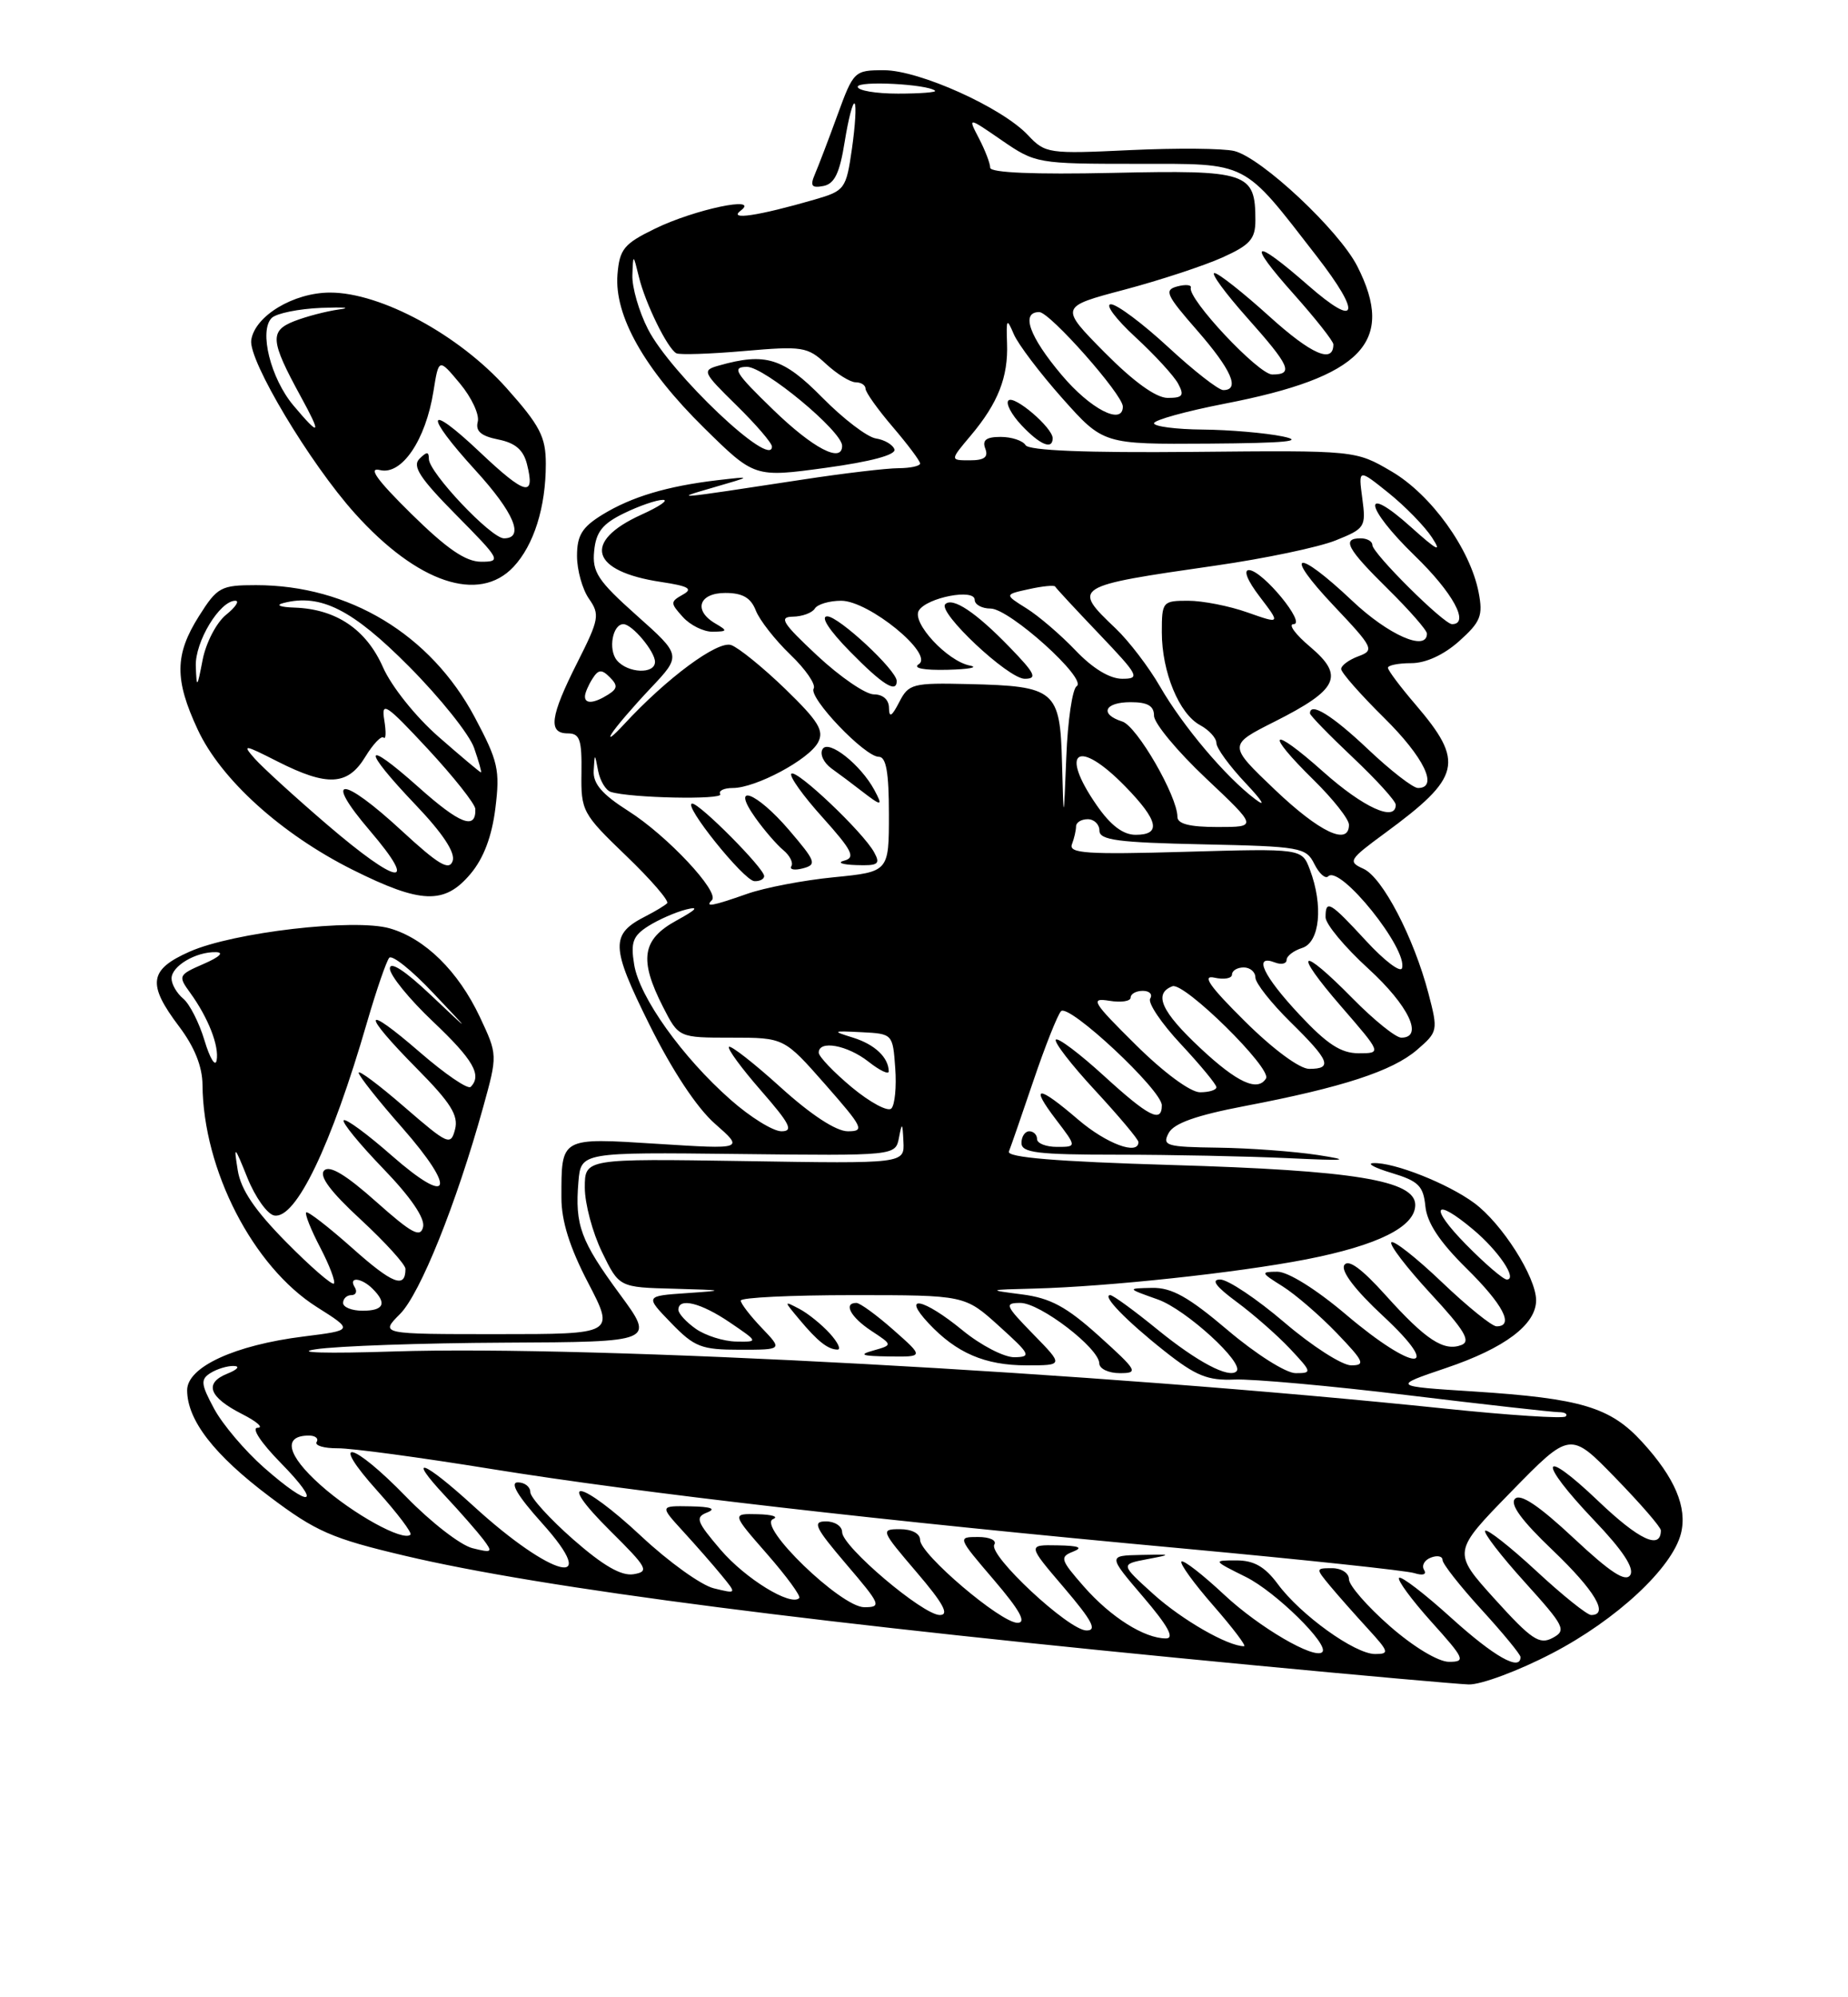 <?xml version="1.0" encoding="UTF-8" standalone="no"?>
<!DOCTYPE svg PUBLIC "-//W3C//DTD SVG 1.1//EN" "http://www.w3.org/Graphics/SVG/1.1/DTD/svg11.dtd" >
<svg xmlns="http://www.w3.org/2000/svg" xmlns:xlink="http://www.w3.org/1999/xlink" version="1.1" viewBox="0 0 237 256">
 <g >
 <path fill="currentColor"
d=" M 199.05 211.91 C 207.32 207.61 214.47 200.96 215.58 196.54 C 216.41 193.21 214.80 189.40 210.60 184.82 C 206.52 180.36 202.78 179.24 189.03 178.35 C 178.53 177.68 178.53 177.68 185.45 175.34 C 192.97 172.80 197.00 169.78 197.00 166.66 C 197.00 163.69 192.62 156.81 189.06 154.19 C 185.67 151.69 178.74 148.95 176.12 149.08 C 175.23 149.12 176.30 149.69 178.50 150.35 C 181.91 151.38 182.54 152.00 182.80 154.61 C 183.01 156.73 184.63 159.18 188.05 162.55 C 192.78 167.21 194.23 170.00 191.93 170.00 C 191.33 170.00 188.18 167.45 184.92 164.34 C 181.66 161.23 178.74 158.93 178.44 159.23 C 178.14 159.53 180.40 162.47 183.45 165.78 C 187.81 170.48 188.67 171.91 187.43 172.39 C 185.17 173.26 182.85 171.74 177.69 166.00 C 174.63 162.60 172.91 161.34 172.40 162.15 C 171.94 162.91 173.79 165.35 177.38 168.68 C 185.32 176.07 181.38 175.92 172.63 168.50 C 168.81 165.26 165.19 163.00 163.82 163.00 C 161.63 163.01 161.67 163.11 164.50 164.88 C 166.15 165.92 169.28 168.62 171.45 170.88 C 174.93 174.50 175.15 175.00 173.28 175.00 C 172.12 175.00 168.26 172.53 164.72 169.50 C 161.17 166.47 157.47 164.00 156.49 164.00 C 155.26 164.00 155.93 164.90 158.60 166.87 C 160.74 168.45 163.82 171.15 165.44 172.87 C 168.27 175.89 168.29 176.00 166.16 176.00 C 164.92 176.00 161.07 173.56 157.46 170.50 C 152.40 166.21 150.26 165.02 147.74 165.07 C 144.50 165.14 144.50 165.14 148.50 166.56 C 152.10 167.84 159.62 174.71 158.58 175.76 C 157.62 176.72 153.54 174.56 148.44 170.41 C 145.46 167.98 142.74 166.00 142.39 166.00 C 141.25 166.00 144.40 169.26 149.34 173.17 C 153.37 176.36 154.89 176.97 158.34 176.82 C 160.63 176.73 170.60 177.62 180.50 178.82 C 190.40 180.02 199.14 181.00 199.92 181.00 C 200.70 181.00 201.09 181.25 200.79 181.55 C 200.49 181.85 193.55 181.40 185.37 180.55 C 140.49 175.88 76.23 172.39 50.50 173.22 C 41.87 173.50 37.62 173.38 40.50 172.94 C 43.25 172.52 54.16 172.14 64.75 172.09 C 84.00 172.00 84.00 172.00 79.48 165.87 C 74.46 159.04 73.72 157.03 74.18 151.49 C 74.50 147.68 74.50 147.68 94.67 147.91 C 114.84 148.14 114.84 148.14 115.29 145.82 C 115.67 143.80 115.75 143.86 115.86 146.32 C 116.00 149.15 116.00 149.15 95.50 148.82 C 75.00 148.50 75.00 148.50 75.00 152.22 C 75.00 154.27 75.99 157.98 77.20 160.47 C 79.40 165.00 79.40 165.00 86.45 165.18 C 92.97 165.36 93.10 165.40 88.11 165.74 C 82.72 166.11 82.72 166.11 86.06 169.56 C 89.06 172.66 89.94 173.00 94.88 173.00 C 100.37 173.00 100.37 173.00 97.69 170.20 C 96.21 168.65 95.00 167.08 95.00 166.70 C 95.00 166.31 101.47 166.00 109.37 166.00 C 123.74 166.00 123.74 166.00 128.12 169.96 C 132.15 173.60 132.31 173.92 130.10 173.96 C 128.78 173.98 125.78 172.43 123.43 170.50 C 118.44 166.41 115.53 165.80 119.08 169.60 C 122.65 173.42 126.32 175.00 131.65 175.00 C 136.41 175.00 136.41 175.00 132.50 171.00 C 128.91 167.32 128.78 167.00 130.86 167.00 C 133.39 167.00 140.95 172.79 140.98 174.75 C 140.99 175.44 142.17 176.00 143.61 176.00 C 146.05 176.00 145.87 175.69 140.95 171.25 C 136.78 167.49 134.72 166.38 131.09 165.91 C 126.59 165.33 126.61 165.31 132.64 165.16 C 142.12 164.91 158.64 163.14 167.50 161.42 C 176.72 159.62 181.50 157.24 181.50 154.44 C 181.50 151.29 173.66 150.01 150.22 149.32 C 135.44 148.88 129.07 148.35 129.39 147.59 C 129.63 146.99 131.05 142.90 132.54 138.50 C 134.03 134.10 135.62 130.10 136.07 129.61 C 137.04 128.55 149.00 139.72 149.00 141.67 C 149.00 144.00 147.31 143.13 141.55 137.87 C 138.46 135.05 135.70 132.97 135.41 133.25 C 135.13 133.54 137.39 136.47 140.45 139.77 C 143.50 143.07 146.00 146.04 146.00 146.38 C 146.00 148.13 141.88 146.59 138.27 143.50 C 133.07 139.04 132.03 139.04 135.43 143.50 C 138.10 147.00 138.10 147.00 135.55 147.00 C 134.15 147.00 133.00 146.55 133.00 146.00 C 133.00 145.45 132.55 145.00 132.00 145.00 C 131.45 145.00 131.00 145.68 131.00 146.50 C 131.00 147.75 133.04 148.00 143.35 148.00 C 150.14 148.00 159.92 148.20 165.10 148.44 C 172.73 148.80 173.46 148.73 169.00 148.04 C 165.97 147.58 160.22 147.15 156.21 147.10 C 149.56 147.01 149.01 146.85 149.88 145.22 C 150.55 143.97 153.43 142.95 159.66 141.76 C 172.17 139.37 178.55 137.29 181.72 134.57 C 184.41 132.25 184.44 132.10 183.20 127.35 C 181.31 120.14 177.29 112.44 174.85 111.35 C 172.83 110.44 172.99 110.18 177.62 106.78 C 187.40 99.60 187.85 97.69 181.54 90.31 C 179.59 88.04 178.00 85.92 178.00 85.59 C 178.00 85.27 179.34 85.00 180.98 85.00 C 182.85 85.00 185.16 83.94 187.13 82.18 C 189.89 79.71 190.21 78.92 189.63 75.93 C 188.55 70.36 183.54 63.40 178.47 60.43 C 173.85 57.72 173.85 57.72 153.02 57.92 C 139.27 58.05 131.96 57.75 131.53 57.06 C 131.18 56.48 129.74 56.00 128.33 56.00 C 126.48 56.00 125.94 56.41 126.36 57.50 C 126.78 58.59 126.24 59.00 124.38 59.00 C 121.82 59.00 121.82 59.00 124.51 55.81 C 128.00 51.66 129.31 48.32 129.15 44.00 C 129.04 40.84 129.12 40.73 130.01 42.82 C 130.55 44.10 133.35 47.80 136.24 51.05 C 141.50 56.95 141.50 56.95 155.00 56.86 C 164.87 56.79 167.42 56.55 164.50 55.94 C 162.30 55.49 157.69 55.09 154.25 55.06 C 150.81 55.03 148.00 54.66 148.00 54.25 C 148.01 53.84 152.09 52.71 157.07 51.74 C 174.71 48.32 179.02 43.84 174.06 34.11 C 171.71 29.51 161.81 20.24 158.31 19.36 C 156.92 19.01 150.90 18.96 144.95 19.24 C 134.45 19.74 134.05 19.68 131.83 17.32 C 128.51 13.78 117.89 9.00 113.36 9.00 C 109.57 9.00 109.46 9.11 107.40 14.75 C 106.25 17.91 104.94 21.33 104.50 22.35 C 103.87 23.83 104.09 24.13 105.60 23.84 C 107.03 23.56 107.69 22.18 108.33 18.16 C 108.80 15.24 109.37 13.04 109.60 13.27 C 109.84 13.50 109.68 16.11 109.26 19.06 C 108.51 24.24 108.36 24.45 104.47 25.58 C 97.21 27.68 93.32 28.26 95.00 26.99 C 97.56 25.05 89.06 26.84 84.00 29.31 C 80.02 31.25 79.46 31.92 79.19 35.17 C 78.76 40.44 82.63 47.31 90.30 54.85 C 96.76 61.21 96.76 61.21 105.92 59.96 C 111.68 59.17 114.93 58.30 114.71 57.60 C 114.51 57.00 113.44 56.37 112.34 56.20 C 111.23 56.04 108.14 53.68 105.45 50.95 C 100.44 45.87 98.17 45.16 92.21 46.85 C 90.00 47.47 90.09 47.67 94.46 51.96 C 96.96 54.41 99.00 56.79 99.00 57.24 C 99.00 60.18 86.00 47.87 83.10 42.19 C 81.94 39.93 81.05 36.82 81.10 35.29 C 81.20 32.50 81.20 32.50 81.94 35.50 C 82.76 38.89 85.60 44.67 86.74 45.28 C 87.16 45.50 91.08 45.37 95.45 44.99 C 102.91 44.34 103.56 44.44 105.94 46.65 C 107.34 47.94 109.05 49.00 109.74 49.00 C 110.43 49.00 111.00 49.37 111.00 49.82 C 111.00 50.27 112.57 52.48 114.50 54.73 C 116.42 56.98 118.00 59.08 118.00 59.41 C 118.00 59.73 116.76 60.00 115.25 60.01 C 113.74 60.01 108.22 60.66 103.00 61.46 C 86.16 64.03 86.15 64.03 91.50 62.48 C 96.50 61.03 96.50 61.03 92.00 61.55 C 85.56 62.31 80.98 63.68 77.25 65.97 C 74.65 67.57 74.00 68.62 74.00 71.26 C 74.00 73.07 74.69 75.54 75.53 76.74 C 76.95 78.77 76.84 79.38 74.03 84.94 C 70.54 91.85 70.26 94.00 72.82 94.00 C 74.36 94.00 74.63 94.80 74.57 99.06 C 74.50 103.95 74.69 104.30 80.29 109.68 C 83.48 112.74 85.85 115.49 85.56 115.77 C 85.27 116.06 84.06 116.79 82.87 117.40 C 78.25 119.74 78.29 121.27 83.28 131.32 C 86.21 137.21 89.37 142.00 91.70 144.04 C 95.42 147.31 95.42 147.31 84.34 146.61 C 71.81 145.82 72.00 145.71 72.00 153.51 C 72.00 156.51 73.06 159.89 75.43 164.43 C 78.85 171.00 78.85 171.00 63.79 171.00 C 48.73 171.00 48.73 171.00 51.29 168.43 C 53.88 165.85 58.52 154.30 61.96 141.92 C 63.82 135.20 63.82 135.20 61.54 130.35 C 58.77 124.48 54.51 120.29 49.98 118.99 C 45.44 117.69 29.94 119.49 24.33 121.97 C 19.10 124.28 18.85 126.12 22.97 131.57 C 24.94 134.18 25.95 136.69 25.97 139.04 C 26.06 149.95 32.44 162.35 40.64 167.53 C 45.34 170.50 45.34 170.50 38.96 171.30 C 30.10 172.40 24.00 175.21 24.00 178.19 C 24.01 182.03 27.46 186.48 34.56 191.82 C 40.51 196.30 42.53 197.19 51.90 199.40 C 69.57 203.58 104.86 208.13 161.00 213.46 C 174.47 214.74 186.78 215.84 188.35 215.90 C 189.91 215.95 194.73 214.16 199.05 211.91 Z  M 114.58 170.46 C 112.43 168.56 110.29 167.00 109.83 167.00 C 108.11 167.00 109.09 168.83 111.75 170.58 C 114.50 172.39 114.50 172.39 112.00 173.10 C 110.06 173.64 110.50 173.81 114.00 173.86 C 118.50 173.92 118.50 173.92 114.58 170.46 Z  M 106.42 170.91 C 105.37 169.76 103.62 168.34 102.51 167.76 C 100.50 166.71 100.50 166.71 102.50 169.10 C 104.86 171.93 106.17 172.96 107.40 172.98 C 107.90 172.99 107.46 172.06 106.42 170.91 Z  M 60.34 112.01 C 62.02 110.02 63.08 107.22 63.53 103.60 C 64.14 98.69 63.89 97.58 60.89 91.94 C 55.23 81.32 44.76 75.00 32.83 75.00 C 28.32 75.00 27.87 75.24 25.51 78.98 C 22.40 83.91 22.36 87.09 25.36 93.52 C 28.33 99.90 36.06 106.89 45.20 111.47 C 53.99 115.86 57.01 115.97 60.34 112.01 Z  M 65.85 72.66 C 68.47 69.87 70.00 65.01 70.00 59.46 C 70.00 56.00 69.26 54.56 64.96 49.74 C 58.89 42.94 48.85 37.50 42.34 37.50 C 37.65 37.50 32.67 40.50 32.22 43.60 C 31.85 46.20 39.73 59.38 45.52 65.81 C 53.52 74.71 61.42 77.37 65.85 72.66 Z  M 135.00 56.17 C 135.00 54.82 130.06 50.60 129.33 51.33 C 128.96 51.70 129.71 53.13 131.00 54.50 C 133.37 57.02 135.00 57.70 135.00 56.17 Z  M 178.23 208.42 C 175.35 205.90 173.00 203.20 173.00 202.42 C 173.00 201.63 172.04 201.00 170.85 201.00 C 168.72 201.00 168.72 201.03 170.56 203.25 C 171.59 204.49 173.78 206.96 175.42 208.75 C 178.14 211.72 178.22 212.00 176.35 212.00 C 173.76 212.00 166.80 207.00 163.87 203.03 C 162.22 200.80 160.81 200.00 158.56 200.00 C 155.53 200.00 155.54 200.02 159.77 202.12 C 163.58 204.00 170.52 210.82 169.58 211.75 C 168.59 212.74 161.48 208.59 157.01 204.41 C 154.24 201.82 151.77 199.90 151.52 200.15 C 151.27 200.40 153.11 202.94 155.61 205.80 C 158.11 208.66 159.88 211.00 159.55 211.00 C 157.46 211.00 151.60 207.63 147.95 204.35 C 143.69 200.50 143.69 200.50 147.09 199.85 C 150.36 199.23 150.33 199.21 146.29 199.30 C 142.09 199.39 142.09 199.39 146.62 204.69 C 149.79 208.40 150.67 210.00 149.53 210.00 C 146.76 210.00 142.45 207.28 139.01 203.36 C 135.99 199.92 135.88 199.56 137.61 198.88 C 138.96 198.35 138.38 198.12 135.63 198.07 C 131.76 198.00 131.76 198.00 136.46 203.50 C 140.09 207.76 140.74 209.00 139.33 208.98 C 137.05 208.96 126.69 199.30 127.52 197.97 C 127.85 197.43 126.92 197.00 125.44 197.00 C 122.77 197.00 122.79 197.04 127.46 202.50 C 130.81 206.42 131.68 208.00 130.49 208.00 C 128.35 208.00 118.00 199.20 118.00 197.38 C 118.00 196.56 116.95 196.00 115.42 196.00 C 112.91 196.00 112.96 196.14 117.54 201.50 C 120.99 205.53 121.78 207.00 120.53 207.00 C 118.36 207.00 108.00 198.22 108.00 196.38 C 108.00 195.62 107.07 195.00 105.92 195.00 C 104.14 195.00 104.51 195.77 108.54 200.50 C 112.96 205.67 113.10 206.00 110.84 206.00 C 107.85 206.00 97.03 195.54 99.15 194.70 C 99.89 194.40 99.00 194.12 97.17 194.08 C 93.84 194.00 93.84 194.00 98.39 199.20 C 100.89 202.06 102.74 204.59 102.50 204.83 C 101.41 205.92 95.60 202.35 92.42 198.64 C 89.31 195.00 89.12 194.47 90.71 193.85 C 91.89 193.38 91.16 193.12 88.55 193.07 C 84.61 193.00 84.61 193.00 87.58 196.25 C 89.22 198.04 91.45 200.58 92.53 201.90 C 94.50 204.30 94.50 204.30 91.55 203.58 C 89.93 203.19 85.76 200.19 82.27 196.93 C 74.47 189.64 70.99 189.00 78.25 196.20 C 83.04 200.95 83.31 201.43 81.26 201.77 C 79.69 202.03 77.37 200.69 73.52 197.32 C 70.50 194.67 68.02 191.94 68.01 191.25 C 68.01 190.56 67.28 190.00 66.41 190.00 C 65.35 190.00 66.38 191.74 69.51 195.22 C 77.28 203.86 70.82 202.26 60.73 193.04 C 54.27 187.14 52.05 186.35 57.10 191.75 C 59.03 193.81 61.22 196.32 61.98 197.31 C 63.24 198.98 63.13 199.07 60.58 198.43 C 59.06 198.05 55.25 195.10 52.11 191.87 C 45.09 184.65 42.06 184.05 48.44 191.14 C 50.98 193.97 52.87 196.47 52.64 196.70 C 51.72 197.62 45.25 194.05 41.08 190.32 C 36.79 186.49 36.22 184.00 39.62 184.00 C 40.44 184.00 40.89 184.37 40.61 184.82 C 40.33 185.28 41.54 185.64 43.30 185.63 C 45.06 185.61 53.92 186.81 63.00 188.28 C 82.09 191.36 112.90 194.91 152.00 198.50 C 167.12 199.90 180.34 201.30 181.38 201.63 C 182.50 201.98 183.00 201.81 182.63 201.21 C 182.29 200.66 182.68 199.95 183.51 199.64 C 184.33 199.32 185.00 199.46 185.00 199.95 C 185.00 200.44 187.25 203.30 190.00 206.31 C 192.75 209.32 195.00 212.05 195.00 212.39 C 195.00 214.26 191.62 212.34 186.13 207.38 C 182.71 204.28 179.70 201.97 179.43 202.24 C 179.16 202.50 181.02 205.03 183.56 207.86 C 187.85 212.62 188.01 213.00 185.83 213.00 C 184.45 213.00 181.28 211.09 178.23 208.42 Z  M 191.70 204.96 C 186.25 198.93 186.25 198.93 193.81 191.19 C 201.37 183.45 201.37 183.45 207.18 189.43 C 210.38 192.72 213.00 195.74 213.00 196.15 C 213.00 198.69 210.21 197.39 204.99 192.41 C 197.51 185.27 197.09 187.14 204.44 194.86 C 208.10 198.69 209.62 200.99 209.08 201.87 C 208.48 202.83 206.55 201.57 201.80 197.13 C 197.38 193.00 195.00 191.40 194.30 192.10 C 193.60 192.80 195.14 194.90 199.14 198.71 C 204.53 203.86 206.40 207.00 204.06 207.00 C 203.54 207.00 200.37 204.46 197.03 201.36 C 193.68 198.26 190.73 195.94 190.47 196.20 C 190.21 196.45 192.49 199.41 195.54 202.78 C 200.68 208.47 200.93 208.97 199.11 209.94 C 197.43 210.84 196.40 210.15 191.70 204.96 Z  M 33.85 188.10 C 31.42 185.96 28.54 182.57 27.46 180.56 C 25.75 177.39 25.70 176.80 27.00 175.98 C 27.83 175.46 29.18 175.05 30.00 175.08 C 30.82 175.11 30.45 175.55 29.17 176.06 C 26.13 177.28 26.78 179.08 31.06 181.25 C 32.95 182.21 33.84 183.00 33.04 183.00 C 32.20 183.00 33.46 184.91 36.00 187.50 C 41.42 193.02 39.92 193.44 33.85 188.10 Z  M 89.25 170.33 C 88.01 169.46 87.00 168.36 87.00 167.88 C 87.00 166.27 89.87 166.97 93.60 169.50 C 97.28 172.00 97.28 172.00 94.39 171.95 C 92.80 171.92 90.49 171.19 89.25 170.33 Z  M 44.00 167.00 C 44.00 166.45 44.48 166.00 45.06 166.00 C 45.64 166.00 45.84 165.55 45.50 165.00 C 44.63 163.60 46.35 163.75 47.80 165.20 C 49.66 167.06 49.23 168.00 46.50 168.00 C 45.12 168.00 44.00 167.55 44.00 167.00 Z  M 36.72 159.22 C 32.68 155.13 30.89 152.49 30.49 150.00 C 29.96 146.71 30.04 146.77 31.74 150.99 C 32.74 153.46 34.28 155.62 35.16 155.79 C 37.93 156.33 42.48 146.87 47.08 131.00 C 48.28 126.88 49.56 123.17 49.92 122.76 C 50.29 122.35 52.82 124.37 55.54 127.26 C 60.50 132.50 60.50 132.50 55.25 127.54 C 51.93 124.40 50.00 123.15 50.00 124.14 C 50.00 125.00 52.48 128.05 55.50 130.91 C 60.69 135.82 61.85 137.82 60.36 139.31 C 60.00 139.66 57.08 137.67 53.86 134.88 C 46.48 128.49 46.26 129.68 53.47 136.97 C 57.80 141.34 58.82 142.97 58.36 144.75 C 57.80 146.88 57.48 146.74 51.88 141.90 C 48.65 139.10 46.00 137.11 46.00 137.50 C 46.00 137.88 48.51 141.06 51.59 144.55 C 58.66 152.61 57.81 154.76 50.20 148.08 C 47.09 145.35 44.34 143.33 44.08 143.59 C 43.82 143.84 46.10 146.63 49.14 149.78 C 52.67 153.43 54.52 156.14 54.26 157.26 C 53.92 158.70 52.82 158.10 48.22 154.01 C 44.38 150.59 42.28 149.32 41.58 150.02 C 40.88 150.72 42.37 152.73 46.28 156.33 C 49.42 159.24 52.00 162.08 52.00 162.64 C 52.00 165.22 50.34 164.57 45.19 159.98 C 42.13 157.26 39.47 155.20 39.27 155.40 C 39.07 155.60 39.88 157.63 41.08 159.92 C 42.27 162.21 43.05 164.28 42.82 164.52 C 42.58 164.75 39.83 162.37 36.72 159.22 Z  M 188.00 159.50 C 183.23 154.64 183.88 153.35 188.95 157.61 C 192.20 160.34 194.66 164.00 193.24 164.00 C 192.79 164.00 190.43 161.97 188.00 159.50 Z  M 93.71 140.97 C 87.50 135.51 82.01 127.81 81.33 123.64 C 80.86 120.77 81.17 119.95 83.14 118.70 C 84.44 117.88 86.62 116.92 88.00 116.57 C 89.72 116.14 89.33 116.58 86.75 117.99 C 82.33 120.41 81.93 122.98 85.02 129.04 C 87.04 133.00 87.04 133.00 93.80 133.00 C 100.56 133.00 100.56 133.00 105.84 139.00 C 110.69 144.52 110.93 145.00 108.73 145.00 C 107.23 145.00 104.02 142.90 100.13 139.38 C 96.71 136.28 93.72 133.95 93.49 134.18 C 93.25 134.41 95.11 136.94 97.61 139.80 C 101.32 144.05 101.80 145.00 100.22 145.00 C 99.15 145.00 96.22 143.19 93.71 140.97 Z  M 109.25 139.37 C 106.91 137.42 105.00 135.42 105.00 134.92 C 105.00 133.28 108.66 133.95 111.37 136.07 C 112.81 137.21 113.99 137.77 113.98 137.32 C 113.95 135.53 112.19 133.87 109.41 133.00 C 106.67 132.15 106.73 132.11 110.50 132.30 C 114.48 132.50 114.50 132.53 114.81 136.89 C 114.99 139.30 114.76 141.64 114.31 142.08 C 113.87 142.53 111.59 141.31 109.25 139.37 Z  M 145.65 133.91 C 140.10 128.42 139.77 127.87 142.25 128.27 C 143.76 128.52 145.00 128.34 145.00 127.86 C 145.00 127.39 145.70 127.00 146.56 127.00 C 147.42 127.00 147.84 127.44 147.51 127.99 C 147.17 128.53 148.95 131.17 151.45 133.84 C 153.95 136.52 156.00 139.00 156.00 139.35 C 156.00 139.71 155.06 140.00 153.90 140.00 C 152.67 140.00 149.25 137.48 145.65 133.91 Z  M 153.96 134.36 C 148.93 129.66 147.89 127.36 150.36 126.41 C 151.86 125.84 163.15 136.95 162.36 138.23 C 161.29 139.97 158.65 138.75 153.96 134.36 Z  M 26.23 133.37 C 25.55 131.10 24.32 128.68 23.50 128.00 C 22.67 127.31 22.00 126.15 22.00 125.41 C 22.00 123.83 25.11 121.98 27.68 122.04 C 28.78 122.06 28.16 122.66 26.13 123.54 C 22.87 124.96 22.81 125.08 24.39 127.25 C 26.71 130.45 28.13 134.08 27.78 135.92 C 27.61 136.79 26.91 135.64 26.23 133.37 Z  M 159.65 130.90 C 155.12 126.41 154.09 124.94 155.75 125.31 C 156.99 125.59 158.00 125.40 158.00 124.91 C 158.00 124.41 158.68 124.00 159.50 124.00 C 160.32 124.00 161.00 124.58 161.00 125.29 C 161.00 126.00 163.03 128.57 165.50 131.00 C 170.53 135.94 170.96 137.00 167.90 137.00 C 166.67 137.00 163.26 134.48 159.65 130.90 Z  M 166.64 130.04 C 162.00 125.08 160.68 122.28 163.50 123.36 C 164.32 123.68 165.00 123.53 165.00 123.04 C 165.00 122.54 165.90 121.85 167.00 121.50 C 169.27 120.78 169.73 116.05 167.98 111.44 C 166.96 108.75 166.96 108.75 151.95 109.18 C 139.45 109.54 137.03 109.38 137.47 108.22 C 137.76 107.46 138.00 106.42 138.00 105.92 C 138.00 105.41 138.68 105.00 139.50 105.00 C 140.32 105.00 141.00 105.66 141.00 106.47 C 141.00 107.68 143.38 107.99 154.22 108.22 C 166.79 108.49 167.50 108.61 168.56 110.74 C 169.18 111.98 169.98 112.69 170.34 112.32 C 171.86 110.81 180.60 121.69 179.80 124.10 C 179.60 124.70 177.53 123.13 175.20 120.60 C 170.55 115.56 170.00 115.24 170.00 117.57 C 170.00 118.44 172.47 121.41 175.50 124.17 C 180.66 128.89 182.62 133.00 179.71 133.00 C 179.00 133.00 176.21 130.75 173.50 128.00 C 166.68 121.07 165.70 121.73 172.00 129.00 C 177.20 135.00 177.20 135.00 174.24 135.00 C 171.97 135.00 170.18 133.83 166.64 130.04 Z  M 91.30 115.37 C 92.33 114.33 85.56 107.10 80.60 103.96 C 77.20 101.80 76.04 100.45 76.14 98.77 C 76.27 96.50 76.27 96.50 76.71 98.81 C 76.96 100.08 77.68 101.29 78.33 101.50 C 80.82 102.29 92.84 102.54 92.37 101.79 C 92.10 101.36 92.83 101.00 93.98 101.00 C 96.92 101.00 103.74 97.36 104.91 95.16 C 105.72 93.65 104.97 92.44 100.70 88.30 C 97.84 85.54 94.72 83.01 93.77 82.68 C 92.04 82.08 85.50 86.91 80.00 92.87 C 78.62 94.36 77.93 94.89 78.44 94.04 C 78.96 93.19 81.19 90.59 83.40 88.25 C 87.41 84.01 87.41 84.01 81.65 78.88 C 76.67 74.44 75.93 73.32 76.20 70.62 C 76.43 68.19 77.27 67.13 80.00 65.80 C 81.92 64.86 84.17 64.08 85.00 64.07 C 85.83 64.06 84.58 64.92 82.23 65.98 C 74.64 69.43 75.76 73.24 84.77 74.59 C 88.34 75.13 88.92 75.47 87.56 76.22 C 85.95 77.13 85.95 77.29 87.58 79.09 C 88.53 80.14 90.25 80.99 91.40 80.97 C 93.31 80.94 93.34 80.85 91.75 79.92 C 88.88 78.25 89.62 76.00 93.02 76.00 C 95.23 76.00 96.29 76.61 96.93 78.25 C 97.41 79.49 99.41 82.03 101.36 83.91 C 103.32 85.78 104.66 87.74 104.35 88.25 C 103.64 89.39 110.90 97.00 112.70 97.00 C 113.65 97.00 114.00 99.00 114.00 104.37 C 114.00 111.74 114.00 111.74 106.94 112.44 C 103.05 112.82 98.04 113.78 95.81 114.57 C 91.34 116.14 90.35 116.32 91.30 115.37 Z  M 98.00 112.29 C 98.00 111.29 89.76 103.00 88.78 103.00 C 87.46 103.00 95.39 112.88 96.75 112.94 C 97.44 112.97 98.00 112.68 98.00 112.29 Z  M 101.22 106.42 C 96.98 101.46 93.60 100.22 96.89 104.84 C 98.00 106.40 99.60 108.25 100.44 108.95 C 101.29 109.65 101.76 110.58 101.49 111.02 C 101.22 111.46 101.89 111.58 102.97 111.30 C 104.78 110.82 104.63 110.41 101.22 106.42 Z  M 112.11 109.25 C 110.70 106.66 102.13 98.54 101.49 99.17 C 101.19 99.48 102.99 102.00 105.50 104.78 C 109.29 109.00 109.75 109.92 108.27 110.31 C 107.30 110.56 107.98 110.82 109.79 110.88 C 112.63 110.98 112.94 110.76 112.11 109.25 Z  M 112.13 101.25 C 110.38 98.01 106.27 94.76 105.50 96.00 C 105.10 96.64 105.62 97.76 106.64 98.50 C 107.66 99.23 109.40 100.53 110.50 101.39 C 113.08 103.38 113.27 103.37 112.13 101.25 Z  M 140.64 103.20 C 135.79 96.20 138.24 94.59 144.30 100.79 C 148.58 105.18 148.97 107.00 145.64 107.00 C 144.03 107.00 142.43 105.79 140.64 103.20 Z  M 163.50 101.22 C 157.50 95.50 157.50 95.50 163.45 92.50 C 171.63 88.38 172.45 86.65 168.04 82.92 C 166.13 81.32 165.17 80.00 165.89 80.00 C 167.58 80.00 161.97 73.17 160.20 73.07 C 159.42 73.03 159.96 74.40 161.57 76.50 C 164.23 79.99 164.23 79.99 159.99 78.50 C 157.66 77.67 154.23 77.00 152.37 77.00 C 149.10 77.00 149.00 77.12 149.00 81.03 C 149.00 86.13 151.22 91.51 153.92 92.95 C 155.06 93.57 156.00 94.60 156.00 95.24 C 156.00 95.89 157.69 98.20 159.75 100.38 C 161.92 102.68 162.43 103.54 160.96 102.42 C 157.18 99.57 151.72 93.10 148.77 88.00 C 147.35 85.53 144.79 82.18 143.09 80.56 C 137.45 75.20 137.56 75.13 155.92 72.49 C 162.20 71.59 169.11 70.14 171.28 69.27 C 175.07 67.75 175.20 67.55 174.71 63.88 C 174.20 60.07 174.20 60.07 178.09 63.19 C 180.23 64.91 182.73 67.48 183.66 68.91 C 184.95 70.89 184.32 70.58 180.98 67.58 C 174.55 61.80 174.95 64.94 181.44 71.23 C 186.34 75.97 188.53 80.00 186.22 80.00 C 185.15 80.00 176.00 70.91 176.00 69.85 C 176.00 69.38 175.32 69.00 174.50 69.00 C 172.03 69.00 172.74 70.32 178.00 75.50 C 180.75 78.21 183.00 80.78 183.00 81.21 C 183.00 83.57 178.06 81.40 173.41 77.00 C 166.19 70.18 164.45 70.66 171.06 77.65 C 176.15 83.03 176.30 83.35 174.20 84.12 C 172.99 84.57 172.00 85.30 172.00 85.75 C 172.00 86.20 174.47 89.01 177.50 92.00 C 182.63 97.06 184.53 101.00 181.85 101.00 C 181.21 101.00 178.31 98.75 175.41 96.00 C 170.82 91.66 168.00 89.93 168.00 91.44 C 168.00 91.69 170.47 94.23 173.50 97.09 C 176.53 99.95 179.00 102.67 179.00 103.15 C 179.00 105.40 174.85 103.51 169.70 98.92 C 162.94 92.89 162.06 93.68 168.50 100.00 C 170.97 102.43 173.00 105.00 173.00 105.71 C 173.00 108.46 169.25 106.69 163.50 101.22 Z  M 151.00 104.70 C 151.00 102.05 145.81 93.07 143.93 92.48 C 140.97 91.54 141.63 90.00 145.00 90.00 C 147.18 90.00 148.00 90.47 148.00 91.74 C 148.00 92.70 150.99 96.30 154.64 99.74 C 161.28 106.00 161.28 106.00 156.14 106.00 C 152.58 106.00 151.00 105.60 151.00 104.70 Z  M 136.20 97.79 C 135.96 88.45 135.36 87.94 124.23 87.68 C 117.02 87.51 116.53 87.64 115.32 90.00 C 114.37 91.84 114.03 92.04 114.01 90.75 C 114.01 89.69 113.24 89.00 112.07 89.00 C 111.01 89.00 107.75 86.77 104.82 84.04 C 100.33 79.85 99.84 79.07 101.69 79.04 C 102.90 79.02 104.16 78.55 104.50 78.00 C 104.84 77.45 106.36 77.00 107.88 77.00 C 111.43 77.00 119.83 83.86 117.83 85.13 C 117.02 85.64 118.45 85.92 121.50 85.85 C 124.25 85.78 125.55 85.54 124.39 85.31 C 121.48 84.74 116.89 79.79 117.84 78.25 C 118.88 76.58 125.00 75.40 125.00 76.88 C 125.00 77.49 125.92 78.00 127.04 78.00 C 129.46 78.00 139.52 87.06 138.08 87.95 C 137.53 88.29 136.93 92.37 136.75 97.03 C 136.41 105.50 136.41 105.50 136.20 97.79 Z  M 115.00 87.29 C 115.00 85.91 107.57 79.00 106.09 79.00 C 105.18 79.00 106.33 80.78 109.00 83.50 C 113.17 87.75 115.00 88.91 115.00 87.29 Z  M 129.45 82.92 C 125.15 78.48 122.17 76.50 121.23 77.44 C 120.20 78.46 129.30 87.00 131.41 87.00 C 133.08 87.00 132.77 86.34 129.45 82.92 Z  M 75.02 89.25 C 75.02 88.84 75.45 87.83 75.97 87.01 C 76.74 85.79 77.16 85.76 78.20 86.80 C 79.24 87.84 79.21 88.26 77.99 89.03 C 76.18 90.17 74.99 90.26 75.02 89.25 Z  M 137.95 83.38 C 136.05 81.39 133.22 78.96 131.65 77.98 C 128.80 76.20 128.80 76.20 131.97 75.51 C 133.72 75.12 135.22 74.98 135.32 75.18 C 135.42 75.38 137.96 78.12 140.97 81.27 C 146.06 86.61 146.26 87.00 143.91 87.00 C 142.32 87.00 140.13 85.67 137.95 83.38 Z  M 79.11 84.63 C 77.97 83.25 78.56 80.00 79.95 80.00 C 81.07 80.00 84.00 83.50 84.00 84.83 C 84.00 86.45 80.50 86.30 79.11 84.63 Z  M 99.16 52.52 C 94.25 47.77 93.81 47.04 95.79 47.02 C 98.01 47.00 108.00 55.28 108.00 57.14 C 108.00 59.42 104.28 57.48 99.16 52.52 Z  M 136.16 48.07 C 131.99 43.13 130.88 40.00 133.28 40.00 C 134.64 40.00 144.00 50.58 144.00 52.11 C 144.00 54.58 139.84 52.44 136.16 48.07 Z  M 141.66 45.17 C 135.89 39.33 135.89 39.33 144.20 37.13 C 148.76 35.92 154.41 34.06 156.75 33.01 C 160.31 31.41 161.00 30.64 161.00 28.24 C 161.00 22.09 160.04 21.78 142.69 22.16 C 132.67 22.38 127.00 22.14 126.99 21.50 C 126.99 20.95 126.34 19.26 125.55 17.74 C 124.11 14.98 124.11 14.98 128.48 17.99 C 132.79 20.95 133.05 21.00 145.73 21.00 C 160.27 21.00 159.28 20.49 168.86 32.84 C 174.68 40.35 174.15 42.16 167.77 36.58 C 160.62 30.33 159.79 30.83 165.92 37.70 C 168.71 40.83 171.00 43.73 171.00 44.14 C 171.00 46.66 168.19 45.43 162.81 40.57 C 159.43 37.51 156.25 35.00 155.75 35.00 C 155.25 35.00 157.13 37.56 159.92 40.70 C 165.46 46.92 165.94 48.00 163.16 48.00 C 161.40 48.00 152.26 38.27 152.72 36.87 C 152.83 36.51 152.06 36.43 150.99 36.71 C 149.26 37.17 149.54 37.79 153.52 42.34 C 157.93 47.39 159.08 50.00 156.88 50.00 C 156.27 50.00 153.09 47.52 149.83 44.50 C 146.56 41.48 143.25 39.00 142.47 39.00 C 141.68 39.00 143.09 40.88 145.59 43.19 C 148.09 45.49 150.57 48.19 151.10 49.19 C 151.91 50.70 151.68 51.00 149.75 51.00 C 148.26 51.00 145.40 48.94 141.66 45.17 Z  M 110.00 11.12 C 110.00 10.32 118.95 10.78 119.92 11.63 C 120.15 11.83 118.01 12.00 115.17 12.00 C 112.33 12.00 110.00 11.61 110.00 11.12 Z  M 41.90 105.65 C 37.83 102.16 33.69 98.38 32.69 97.26 C 31.02 95.37 31.24 95.39 35.61 97.61 C 42.00 100.84 44.60 100.70 46.85 97.00 C 47.85 95.36 48.91 94.25 49.20 94.54 C 49.50 94.83 49.53 93.82 49.28 92.28 C 48.88 89.82 49.51 90.24 54.87 96.00 C 58.19 99.58 60.93 103.04 60.96 103.69 C 61.06 106.43 58.99 105.64 53.66 100.88 C 46.52 94.52 46.32 95.84 53.31 103.17 C 56.80 106.83 58.42 109.29 58.05 110.36 C 57.60 111.64 56.24 110.83 51.53 106.49 C 43.80 99.35 41.35 99.36 47.46 106.50 C 53.81 113.94 51.08 113.52 41.90 105.65 Z  M 56.25 94.44 C 53.30 91.86 50.20 87.98 49.11 85.51 C 46.97 80.67 43.11 78.07 37.80 77.88 C 35.91 77.82 35.29 77.56 36.35 77.29 C 41.13 76.06 45.20 78.12 52.46 85.43 C 56.45 89.44 60.20 94.13 60.80 95.86 C 61.40 97.59 61.80 99.00 61.68 99.00 C 61.56 99.00 59.12 96.95 56.25 94.44 Z  M 25.11 85.38 C 25.00 82.26 28.18 77.00 30.18 77.00 C 30.75 77.00 30.21 77.82 28.98 78.81 C 27.75 79.81 26.41 82.40 25.99 84.56 C 25.28 88.23 25.22 88.29 25.11 85.38 Z  M 52.74 65.85 C 48.31 61.49 47.15 59.86 48.73 60.25 C 51.52 60.94 54.59 56.42 55.59 50.15 C 56.27 45.90 56.27 45.90 58.99 49.16 C 60.48 50.95 61.51 53.15 61.27 54.06 C 60.96 55.26 61.69 55.89 63.89 56.33 C 66.09 56.77 67.13 57.66 67.59 59.52 C 68.67 63.80 67.38 63.47 61.56 57.97 C 54.64 51.42 54.28 52.95 61.00 60.31 C 65.93 65.71 67.31 69.00 64.63 69.00 C 62.98 69.00 55.00 60.56 55.00 58.82 C 55.00 57.87 54.74 57.86 53.79 58.81 C 52.84 59.76 53.87 61.32 58.51 66.01 C 64.19 71.75 64.32 72.00 61.71 72.00 C 59.72 72.00 57.31 70.35 52.74 65.85 Z  M 37.63 51.97 C 34.71 48.50 33.19 42.41 34.84 40.76 C 35.44 40.16 38.31 39.58 41.21 39.46 C 44.12 39.35 45.15 39.44 43.50 39.66 C 41.85 39.89 39.25 40.57 37.72 41.17 C 34.56 42.42 34.67 43.68 38.53 50.75 C 41.29 55.78 41.08 56.07 37.63 51.97 Z "/>
</g>
</svg>